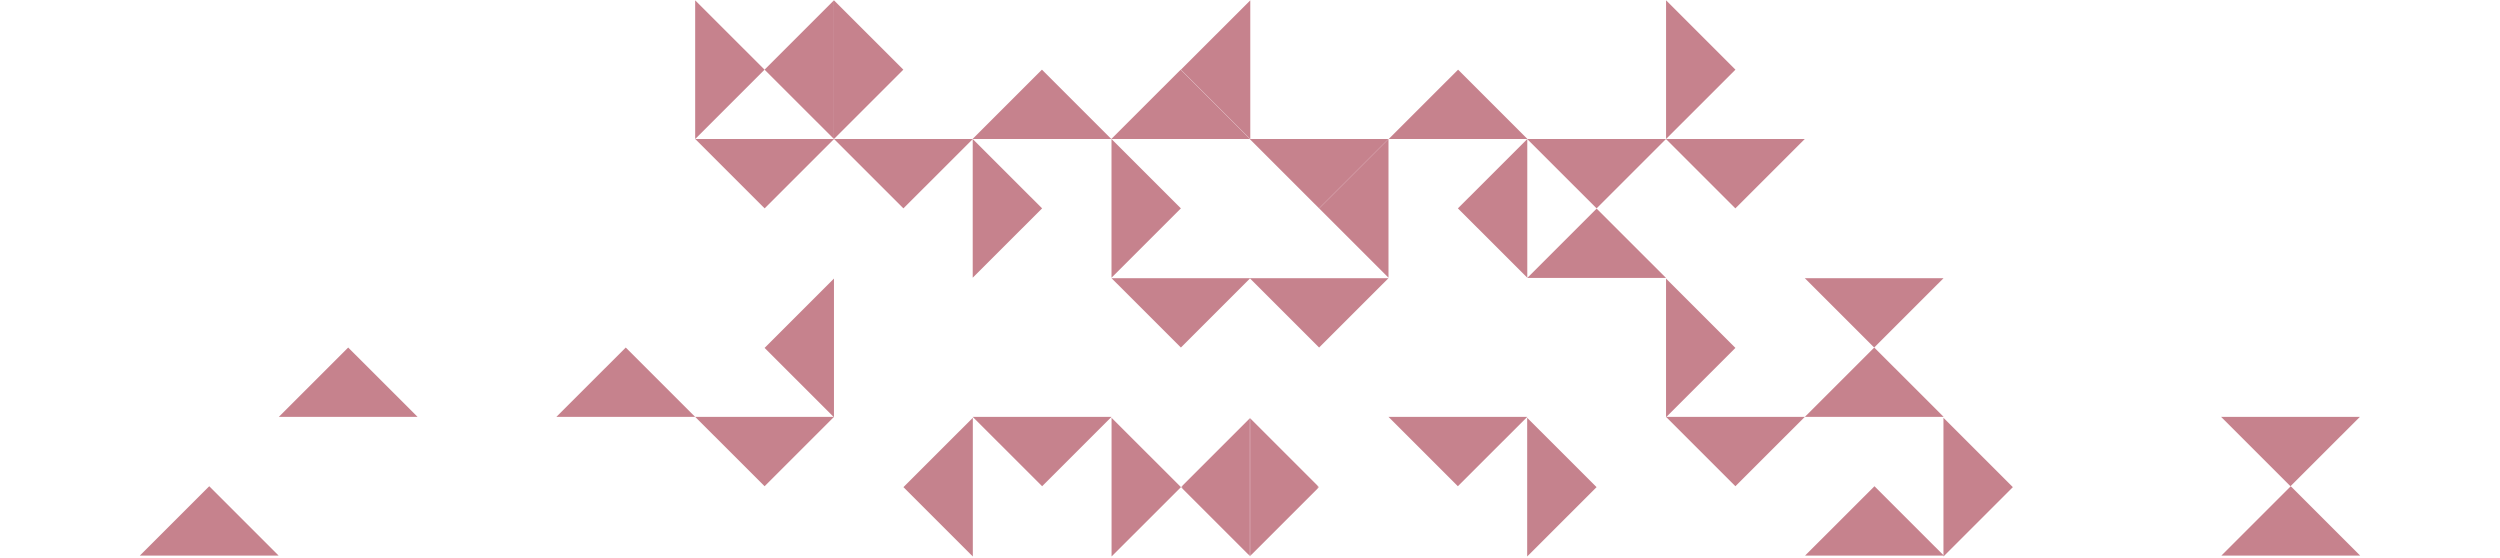 <svg width="1130" height="252" xmlns="http://www.w3.org/2000/svg" xmlns:xlink="http://www.w3.org/1999/xlink"><defs><path id="a" d="M.653.92h31.366v62.693H.653z"/><path id="c" d="M.653.92h31.366v62.693H.653z"/></defs><g fill="none" fill-rule="evenodd" opacity=".5"><path fill="#FEFEFE" fill-opacity="0" d="M941.347 251.126l-31.364-31.348-31.367 31.348z"/><path fill="#8E051C" d="M878.625 251.126l-31.367-31.348-31.366 31.348z"/><path fill="#FEFEFE" fill-opacity="0" d="M565.001 251.126l31.366-31.348 31.366 31.348zm188.169 0l31.365-31.348 31.366 31.348zm188.167 0l31.365-31.348 31.366 31.348zm125.444 0l31.367-31.348 31.365 31.348z"/><path fill="#8E051C" d="M1066.79 251.126l-31.365-31.348-31.366 31.348zM627.593 188.43l31.366 31.348 31.366-31.348z"/><path fill="#FFF" fill-opacity="0" d="M564.87 188.43l31.366 31.348L627.6 188.43zm125.445 0l31.366 31.348 31.366-31.348z"/><path fill="#8E051C" d="M753.038 188.43l31.366 31.349 31.366-31.349z"/><path fill="#FEFEFE" fill-opacity="0" d="M815.76 188.43l31.366 31.349 31.364-31.349zm125.445 0l31.367 31.348 31.365-31.348zm188.178 0l-31.367 31.346-31.364-31.346z"/><path fill="#8E051C" d="M1066.66 188.43l-31.367 31.349-31.365-31.349z"/><path d="M941.254 188.43l-31.365-31.347-31.362 31.347zm-250.921 0l31.365-31.347 31.365 31.347zm62.73 0l31.366-31.347 31.366 31.347z" fill="#FEFEFE" fill-opacity="0"/><path fill="#8E051C" d="M815.795 188.43l31.365-31.347 31.366 31.347z"/><path fill="#FEFEFE" fill-opacity="0" d="M941.254 188.43l31.367-31.347 31.363 31.347zm188.193 0l-31.365-31.347-31.367 31.347z"/><path fill="#FFF" fill-opacity="0" d="M1066.716 188.43l-31.365-31.347-31.367 31.347z"/><path fill="#FEFEFE" fill-opacity="0" d="M941.293 62.833L909.93 31.487l-31.364 31.346z"/><path fill="#8E051C" d="M627.687 62.833l31.364-31.346 31.365 31.346z"/><path fill="#FEFEFE" fill-opacity="0" d="M815.846 62.833l31.367-31.346 31.363 31.346z"/><path fill="#FEFEFE" fill-opacity="0" d="M815.857 62.833l-31.365-31.346-31.365 31.346z"/><path fill="#FFF" fill-opacity="0" d="M1129.455 62.836l-31.365-31.348-31.366 31.348z"/><path fill="#FEFEFE" fill-opacity="0" d="M1066.734 62.836l-31.364-31.348-31.364 31.348z"/><path fill="#FEFEFE" fill-opacity="0" d="M941.286 62.836l31.364-31.348 31.367 31.348z"/><path fill="#8E051C" d="M627.602 62.836l-31.366 31.347-31.366-31.347z"/><path fill="#FEFEFE" fill-opacity="0" d="M941.168 62.836l-31.365 31.347-31.365-31.347z"/><path fill="#FEFEFE" fill-opacity="0" d="M815.735 62.836L847.1 94.183l31.364-31.347z"/><path fill="#8E051C" d="M753.02 62.836l-31.364 31.347-31.366-31.347zM815.751 62.836l-31.366 31.347-31.364-31.347z"/><path fill="#FEFEFE" fill-opacity="0" d="M1129.434 62.837l-31.367 31.348-31.365-31.348z"/><path fill="#FEFEFE" fill-opacity="0" d="M1066.703 62.837l-31.365 31.346-31.364-31.346z"/><path fill="#8E051C" d="M627.602 125.53l-31.366-31.347 31.366-31.347z"/><path fill="#FEFEFE" fill-opacity="0" d="M564.87 125.53l31.366-31.346-31.366-31.348zm188.193 0L721.7 94.185l31.364-31.348zm62.732 0L784.43 94.185l31.365-31.348z"/><path fill="#8E051C" d="M690.333 62.836l-31.367 31.347 31.367 31.347z"/><path fill="#FFF" fill-opacity="0" d="M878.526 62.836l31.364 31.347-31.364 31.347z"/><path fill="#FEFEFE" fill-opacity="0" d="M878.526 62.836L847.16 94.183l31.367 31.347zm62.73 0l-31.367 31.347 31.367 31.347zm188.194 0l-31.367 31.347 31.367 31.347zm-62.731 0l31.364 31.347-31.364 31.347z"/><path fill="#FFF" fill-opacity="0" d="M1066.719 62.836l-31.367 31.347 31.367 31.347z"/><path fill="#FEFEFE" fill-opacity="0" d="M1003.987 62.836l31.365 31.347-31.365 31.347z"/><path fill="#FEFEFE" fill-opacity="0" d="M1003.987 125.532l-31.365-31.348 31.365-31.348zm-62.774.098L909.85 94.283l-31.366 31.347z"/><path fill="#8E051C" d="M690.315 125.638l31.366-31.349 31.367 31.349z"/><path fill="#FEFEFE" fill-opacity="0" d="M753.038 125.638l31.366-31.349 31.366 31.349zm125.452.021L847.128 94.31l-31.368 31.35zm188.17.068l-31.367-31.347-31.365 31.347zm-125.455-.073l31.367-31.347 31.365 31.347z"/><path fill="#8E051C" d="M564.87 125.735l31.366 31.348 31.365-31.348z"/><path fill="#FEFEFE" fill-opacity="0" d="M941.213 125.735l-31.364 31.348-31.366-31.348zm-313.621 0l31.365 31.347 31.365-31.347z"/><path fill="#8E051C" d="M878.49 125.735l-31.364 31.348-31.366-31.348z"/><path fill="#FEFEFE" fill-opacity="0" d="M1129.381 125.735l-31.365 31.346-31.366-31.346z"/><path fill="#FEFEFE" fill-opacity="0" d="M1066.658 125.735l-31.366 31.346-31.365-31.346z"/><path fill="#FEFEFE" fill-opacity="0" d="M941.204 125.735l31.368 31.347 31.365-31.347z"/><path fill="#8B051B" d="M690.284 251.534l31.367-31.347-31.367-31.348z"/><g><g transform="matrix(-1 0 0 1 596.866 187.92)"><mask id="b" fill="#fff"><use xlink:href="#a"/></mask><path fill="#8E051C" mask="url(#b)" d="M32.02 63.613L.653 32.266 32.02.92z"/></g><path fill="#FFF" fill-opacity="0" d="M627.573 251.534l-31.367-31.347 31.367-31.348z"/><path fill="#FEFEFE" fill-opacity="0" d="M627.567 251.534l31.364-31.347-31.364-31.348z"/></g><path fill="#FEFEFE" fill-opacity="0" d="M815.728 251.533l-31.366-31.347 31.366-31.346z"/><g><path fill="#FFF" fill-opacity="0" d="M941.166 188.84L909.8 220.187l31.366 31.346z"/><path fill="#8E051C" d="M878.44 188.84l31.366 31.347-31.366 31.346z"/><path fill="#FEFEFE" fill-opacity="0" d="M878.447 188.84l-31.367 31.347 31.367 31.346z"/></g><path fill="#FEFEFE" fill-opacity="0" d="M1129.321 188.839l-31.365 31.348 31.365 31.347z"/><path fill="#FFF" fill-opacity="0" d="M1066.596 188.839l31.367 31.348-31.367 31.347z"/><path fill="#FEFEFE" fill-opacity="0" d="M1003.884 251.534l-31.366-31.347 31.366-31.348zm62.719-62.694l-31.367 31.347 31.367 31.346z"/><path fill="#FEFEFE" fill-opacity="0" d="M1003.877 251.534l31.367-31.347-31.367-31.348z"/><g><path fill="#FEFEFE" fill-opacity="0" d="M564.889 188.57l31.367-31.349-31.367-31.347zm62.719.016l31.365-31.347-31.365-31.348z"/><path fill="#8E051C" d="M753.045 188.602l31.365-31.347-31.365-31.348z"/><path fill="#FEFEFE" fill-opacity="0" d="M815.764 188.58l31.365-31.346-31.365-31.346zm62.716 0l31.369-31.346-31.368-31.346z"/><path fill="#FEFEFE" fill-opacity="0" d="M878.489 188.58l-31.366-31.346 31.366-31.346zm62.719-62.677L909.84 157.25l31.367 31.347z"/><path fill="#FFF" fill-opacity="0" d="M1129.363 125.92l-31.366 31.345 31.366 31.347z"/></g><path fill="#FEFEFE" fill-opacity="0" d="M1066.638 125.94l31.366 31.347-31.366 31.347zm-62.718-.03l31.365 31.348-31.365 31.347z"/><path fill="#FFF" fill-opacity="0" d="M1066.645 125.91l-31.367 31.348 31.367 31.347z"/><path fill="#FEFEFE" fill-opacity="0" d="M941.2 188.618l31.369-31.347-31.37-31.348zm62.726-.188l-31.366-31.347 31.366-31.347z"/><g><path fill="#FEFEFE" fill-opacity="0" d="M1066.697.136l-31.367 31.348 31.367 31.347z"/><path fill="#FEFEFE" fill-opacity="0" d="M1066.694.136l31.367 31.348-31.367 31.347zm-62.726 0l-31.367 31.348 31.367 31.347z"/><path fill="#FEFEFE" fill-opacity="0" d="M1003.966.136l31.364 31.348-31.364 31.347z"/><path fill="#FFF" fill-opacity="0" d="M1129.423 62.846l-31.367-31.348L1129.423.151zm-188.183 0l-31.365-31.348L941.24.151z"/><path fill="#FEFEFE" fill-opacity="0" d="M941.237 62.846l31.367-31.348L941.237.151zm-62.727 0l31.369-31.348L878.51.151z"/><path fill="#FFF" fill-opacity="0" d="M878.513.129l-31.366 31.346 31.366 31.348zM753.057.136L721.69 31.484l31.367 31.347z"/><path fill="#8E051C" d="M753.055.136l31.365 31.348-31.365 31.347z"/><path fill="#FEFEFE" fill-opacity="0" d="M690.328.136l-31.367 31.348 31.367 31.347z"/><path fill="#FFF" fill-opacity="0" d="M815.784 62.846l-31.367-31.348L815.784.151z"/><path fill="#FFF" fill-opacity="0" d="M815.783 62.846l31.365-31.348L815.783.151z"/><path fill="#FEFEFE" fill-opacity="0" d="M564.87 62.846l31.367-31.348L564.87.151zM878.51.129l31.365 31.347L941.24.129zm250.897 0l-31.365 31.347L1066.675.129z"/><path fill="#FEFEFE" fill-opacity="0" d="M1066.676.129l-31.367 31.347L1003.945.129z"/><path fill="#FEFEFE" fill-opacity="0" d="M941.227.129l31.364 31.348L1003.958.129zm-62.832 0l-31.364 31.346L815.665.129z"/><path fill="#FFF" fill-opacity="0" d="M815.704.129l-31.366 31.347L752.973.129z"/><path fill="#FEFEFE" fill-opacity="0" d="M752.973.129l-31.367 31.347L690.241.129zm-188.103 0l31.367 31.348L627.604.129z"/></g><g><g fill="#FEFEFE" fill-opacity="0"><path d="M188.653 251.126l31.364-31.348 31.367 31.348z"/><path d="M251.375 251.126l31.367-31.348 31.366 31.348zm313.624 0l-31.366-31.348-31.366 31.348z"/><path d="M376.83 251.126l-31.365-31.348-31.366 31.348zm-188.167 0l-31.365-31.348-31.366 31.348z"/></g><path fill="#FEFEFE" fill-opacity="0" d="M63.219 251.126l-31.367-31.348L.487 251.126z"/><path fill="#8E051C" d="M63.21 251.126l31.365-31.348 31.366 31.348zm439.197-62.696l-31.366 31.348-31.365-31.348z"/><path fill="#FFF" fill-opacity="0" d="M439.685 188.43l-31.366 31.348-31.366-31.348z"/><path fill="#8E051C" d="M376.962 188.43l-31.366 31.349-31.366-31.349z"/><path fill="#FEFEFE" fill-opacity="0" d="M314.24 188.43l-31.366 31.349-31.364-31.349zm-125.445 0l-31.367 31.348-31.365-31.348zm-188.178 0l31.367 31.346 31.364-31.346z"/><path fill="#FFF" fill-opacity="0" d="M63.34 188.43l31.367 31.349 31.365-31.349zm125.406 0l31.365-31.347 31.362 31.347z"/><path fill="#FEFEFE" fill-opacity="0" d="M439.667 188.43l-31.365-31.347-31.365 31.347z"/><path fill="#FEFEFE" fill-opacity="0" d="M376.937 188.43l-31.366-31.347-31.366 31.347z"/><path fill="#8E051C" d="M314.205 188.43l-31.365-31.347-31.366 31.347zm-125.459 0l-31.367-31.347-31.363 31.347z"/><path fill="#FEFEFE" fill-opacity="0" d="M.553 188.43l31.365-31.347 31.367 31.347z"/><path fill="#FFF" fill-opacity="0" d="M63.284 188.43l31.365-31.347 31.367 31.347z"/><path fill="#8E051C" d="M502.302 62.833l31.366-31.346 31.365 31.346z"/><path fill="#FEFEFE" fill-opacity="0" d="M188.707 62.833l31.363-31.346 31.364 31.346z"/><path fill="#8E051C" d="M502.313 62.833L470.95 31.487l-31.365 31.346z"/><path fill="#FEFEFE" fill-opacity="0" d="M314.154 62.833l-31.367-31.346-31.363 31.346z"/><path fill="#FEFEFE" fill-opacity="0" d="M314.143 62.833l31.365-31.346 31.365 31.346z"/><path fill="#FFF" fill-opacity="0" d="M.545 62.836L31.91 31.488l31.366 31.348z"/><path fill="#FEFEFE" fill-opacity="0" d="M63.266 62.836L94.63 31.488l31.364 31.348z"/><path fill="#FEFEFE" fill-opacity="0" d="M188.714 62.836L157.35 31.488l-31.367 31.348zm.118 0l31.365 31.347 31.365-31.347z"/><path fill="#FEFEFE" fill-opacity="0" d="M314.265 62.836L282.9 94.183l-31.364-31.347z"/><path fill="#8E051C" d="M376.98 62.836l31.364 31.347 31.366-31.347zM314.249 62.836l31.366 31.347 31.364-31.347z"/><path fill="#FEFEFE" fill-opacity="0" d="M.566 62.837l31.367 31.348 31.365-31.348z"/><path fill="#FEFEFE" fill-opacity="0" d="M63.297 62.837l31.365 31.346 31.364-31.346z"/><path fill="#FFF" fill-opacity="0" d="M188.795 62.837L157.43 94.185l-31.367-31.348z"/><path fill="#8E051C" d="M502.398 125.53l31.366-31.347-31.366-31.347z"/><path fill="#FEFEFE" fill-opacity="0" d="M565.13 125.53l-31.366-31.346 31.366-31.348zm-188.193 0L408.3 94.185l-31.364-31.348zm-62.732 0l31.365-31.346-31.365-31.348z"/><path fill="#8E051C" d="M439.667 62.836l31.367 31.347-31.367 31.347z"/><path fill="#FFF" fill-opacity="0" d="M251.474 62.836L220.11 94.183l31.364 31.347z"/><path fill="#FEFEFE" fill-opacity="0" d="M251.474 62.836l31.367 31.347-31.367 31.347zm-62.73 0l31.367 31.347-31.367 31.347zm-188.194 0l31.367 31.347L.55 125.53zm62.731 0L31.917 94.183 63.28 125.53zm62.732 0L94.648 94.183l31.365 31.347zm0 62.696l31.365-31.348-31.365-31.348zm62.774.098l31.364-31.347 31.366 31.347zm250.898.008l-31.366-31.349-31.367 31.349z"/><path fill="#FEFEFE" fill-opacity="0" d="M376.962 125.638l-31.366-31.349-31.366 31.349zm-125.452.021l31.363-31.349 31.367 31.349zm-188.17.068L94.707 94.38l31.365 31.347z"/><path fill="#8E051C" d="M565.13 125.735l-31.366 31.348-31.365-31.348z"/><path fill="#FEFEFE" fill-opacity="0" d="M188.787 125.735l31.364 31.348 31.366-31.348zm313.621 0l-31.365 31.347-31.365-31.347z"/><path fill="#FFF" fill-opacity="0" d="M251.51 125.735l31.364 31.348 31.366-31.348z"/><path fill="#FEFEFE" fill-opacity="0" d="M.619 125.735l31.365 31.346 31.366-31.346z"/><path fill="#FEFEFE" fill-opacity="0" d="M63.342 125.735l31.366 31.346 31.365-31.346z"/><path fill="#FEFEFE" fill-opacity="0" d="M188.796 125.735l-31.368 31.347-31.365-31.347z"/><path fill="#8B051B" d="M439.716 251.534l-31.367-31.347 31.367-31.348z"/><g><g transform="translate(533.134 187.92)"><mask id="d" fill="#fff"><use xlink:href="#c"/></mask><path fill="#8E051C" mask="url(#d)" d="M32.02 63.613L.653 32.266 32.02.92z"/></g><path fill="#8E051C" d="M502.427 251.534l31.367-31.347-31.367-31.348z"/><path fill="#FEFEFE" fill-opacity="0" d="M502.433 251.534l-31.364-31.347 31.364-31.348z"/></g><path fill="#FEFEFE" fill-opacity="0" d="M314.272 251.533l31.366-31.347-31.366-31.346z"/><g fill="#FEFEFE" fill-opacity="0"><path d="M188.834 188.84l31.366 31.347-31.366 31.346z"/><path d="M251.56 188.84l-31.366 31.347 31.366 31.346z"/><path d="M251.553 188.84l31.367 31.347-31.367 31.346z"/></g><path fill="#FEFEFE" fill-opacity="0" d="M.679 188.839l31.365 31.348L.68 251.534zm125.437 62.695l31.366-31.347-31.366-31.348zM63.397 188.84l31.367 31.347-31.367 31.346z"/><path fill="#FEFEFE" fill-opacity="0" d="M126.123 251.534l-31.367-31.347 31.367-31.348z"/><g><path fill="#FEFEFE" fill-opacity="0" d="M565.111 188.57l-31.367-31.349 31.367-31.347zm-62.719.016l-31.365-31.347 31.365-31.348z"/><path fill="#8E051C" d="M376.955 188.602l-31.365-31.347 31.365-31.348z"/><path fill="#FEFEFE" fill-opacity="0" d="M314.236 188.58l-31.365-31.346 31.365-31.346zm-62.716 0l-31.369-31.346 31.368-31.346z"/><path fill="#FEFEFE" fill-opacity="0" d="M251.511 188.58l31.366-31.346-31.366-31.346zm-62.719-62.677l31.367 31.347-31.367 31.347z"/><path fill="#FFF" fill-opacity="0" d="M.637 125.92l31.366 31.345L.637 188.612z"/></g><path fill="#FEFEFE" fill-opacity="0" d="M63.362 125.94l-31.366 31.347 31.366 31.347zm62.718-.03l-31.365 31.348 31.364 31.347z"/><path fill="#FFF" fill-opacity="0" d="M63.355 125.91l31.367 31.348-31.367 31.347z"/><path fill="#FEFEFE" fill-opacity="0" d="M188.8 188.618l-31.369-31.347 31.37-31.348zm-62.726-.188l31.366-31.347-31.366-31.347z"/><g><path fill="#FEFEFE" fill-opacity="0" d="M63.303.136L94.67 31.484 63.303 62.83z"/><path fill="#FEFEFE" fill-opacity="0" d="M63.306.136L31.939 31.484 63.306 62.83zm62.726 0l31.367 31.348-31.367 31.347z"/><path fill="#FEFEFE" fill-opacity="0" d="M126.034.136L94.67 31.484l31.364 31.347z"/><path fill="#FFF" fill-opacity="0" d="M.577 62.846l31.367-31.348L.577.151zm188.183 0l31.365-31.348L188.76.151z"/><path fill="#FEFEFE" fill-opacity="0" d="M188.763 62.846l-31.367-31.348L188.763.151zm62.727 0l-31.37-31.348L251.49.151z"/><path fill="#FFF" fill-opacity="0" d="M251.487.129l31.366 31.346-31.366 31.348z"/><path fill="#8E051C" d="M376.943.136l31.367 31.348-31.367 31.347z"/><path fill="#8E051C" d="M376.945.136L345.58 31.484l31.365 31.347z"/><path fill="#FEFEFE" fill-opacity="0" d="M439.672.136l31.367 31.348-31.367 31.347z"/><path fill="#8E051C" d="M314.216 62.846l31.367-31.348L314.216.151z"/><path fill="#FFF" fill-opacity="0" d="M314.217 62.846l-31.365-31.348L314.217.151z"/><path fill="#8E051C" d="M565.13 62.846l-31.367-31.348L565.13.151z"/><path fill="#FEFEFE" fill-opacity="0" d="M251.49.129l-31.365 31.347L188.76.129zM.593.129l31.365 31.347L63.325.129z"/><path fill="#FEFEFE" fill-opacity="0" d="M63.324.129l31.367 31.347L126.055.129z"/><path fill="#FEFEFE" fill-opacity="0" d="M188.773.129L157.41 31.477 126.042.129zm62.832 0l31.364 31.346L314.335.129z"/><path fill="#FFF" fill-opacity="0" d="M314.296.129l31.366 31.347L377.027.129z"/><path fill="#FEFEFE" fill-opacity="0" d="M377.027.129l31.367 31.347L439.759.129zm188.103 0l-31.367 31.348L502.396.129z"/></g></g></g></svg>